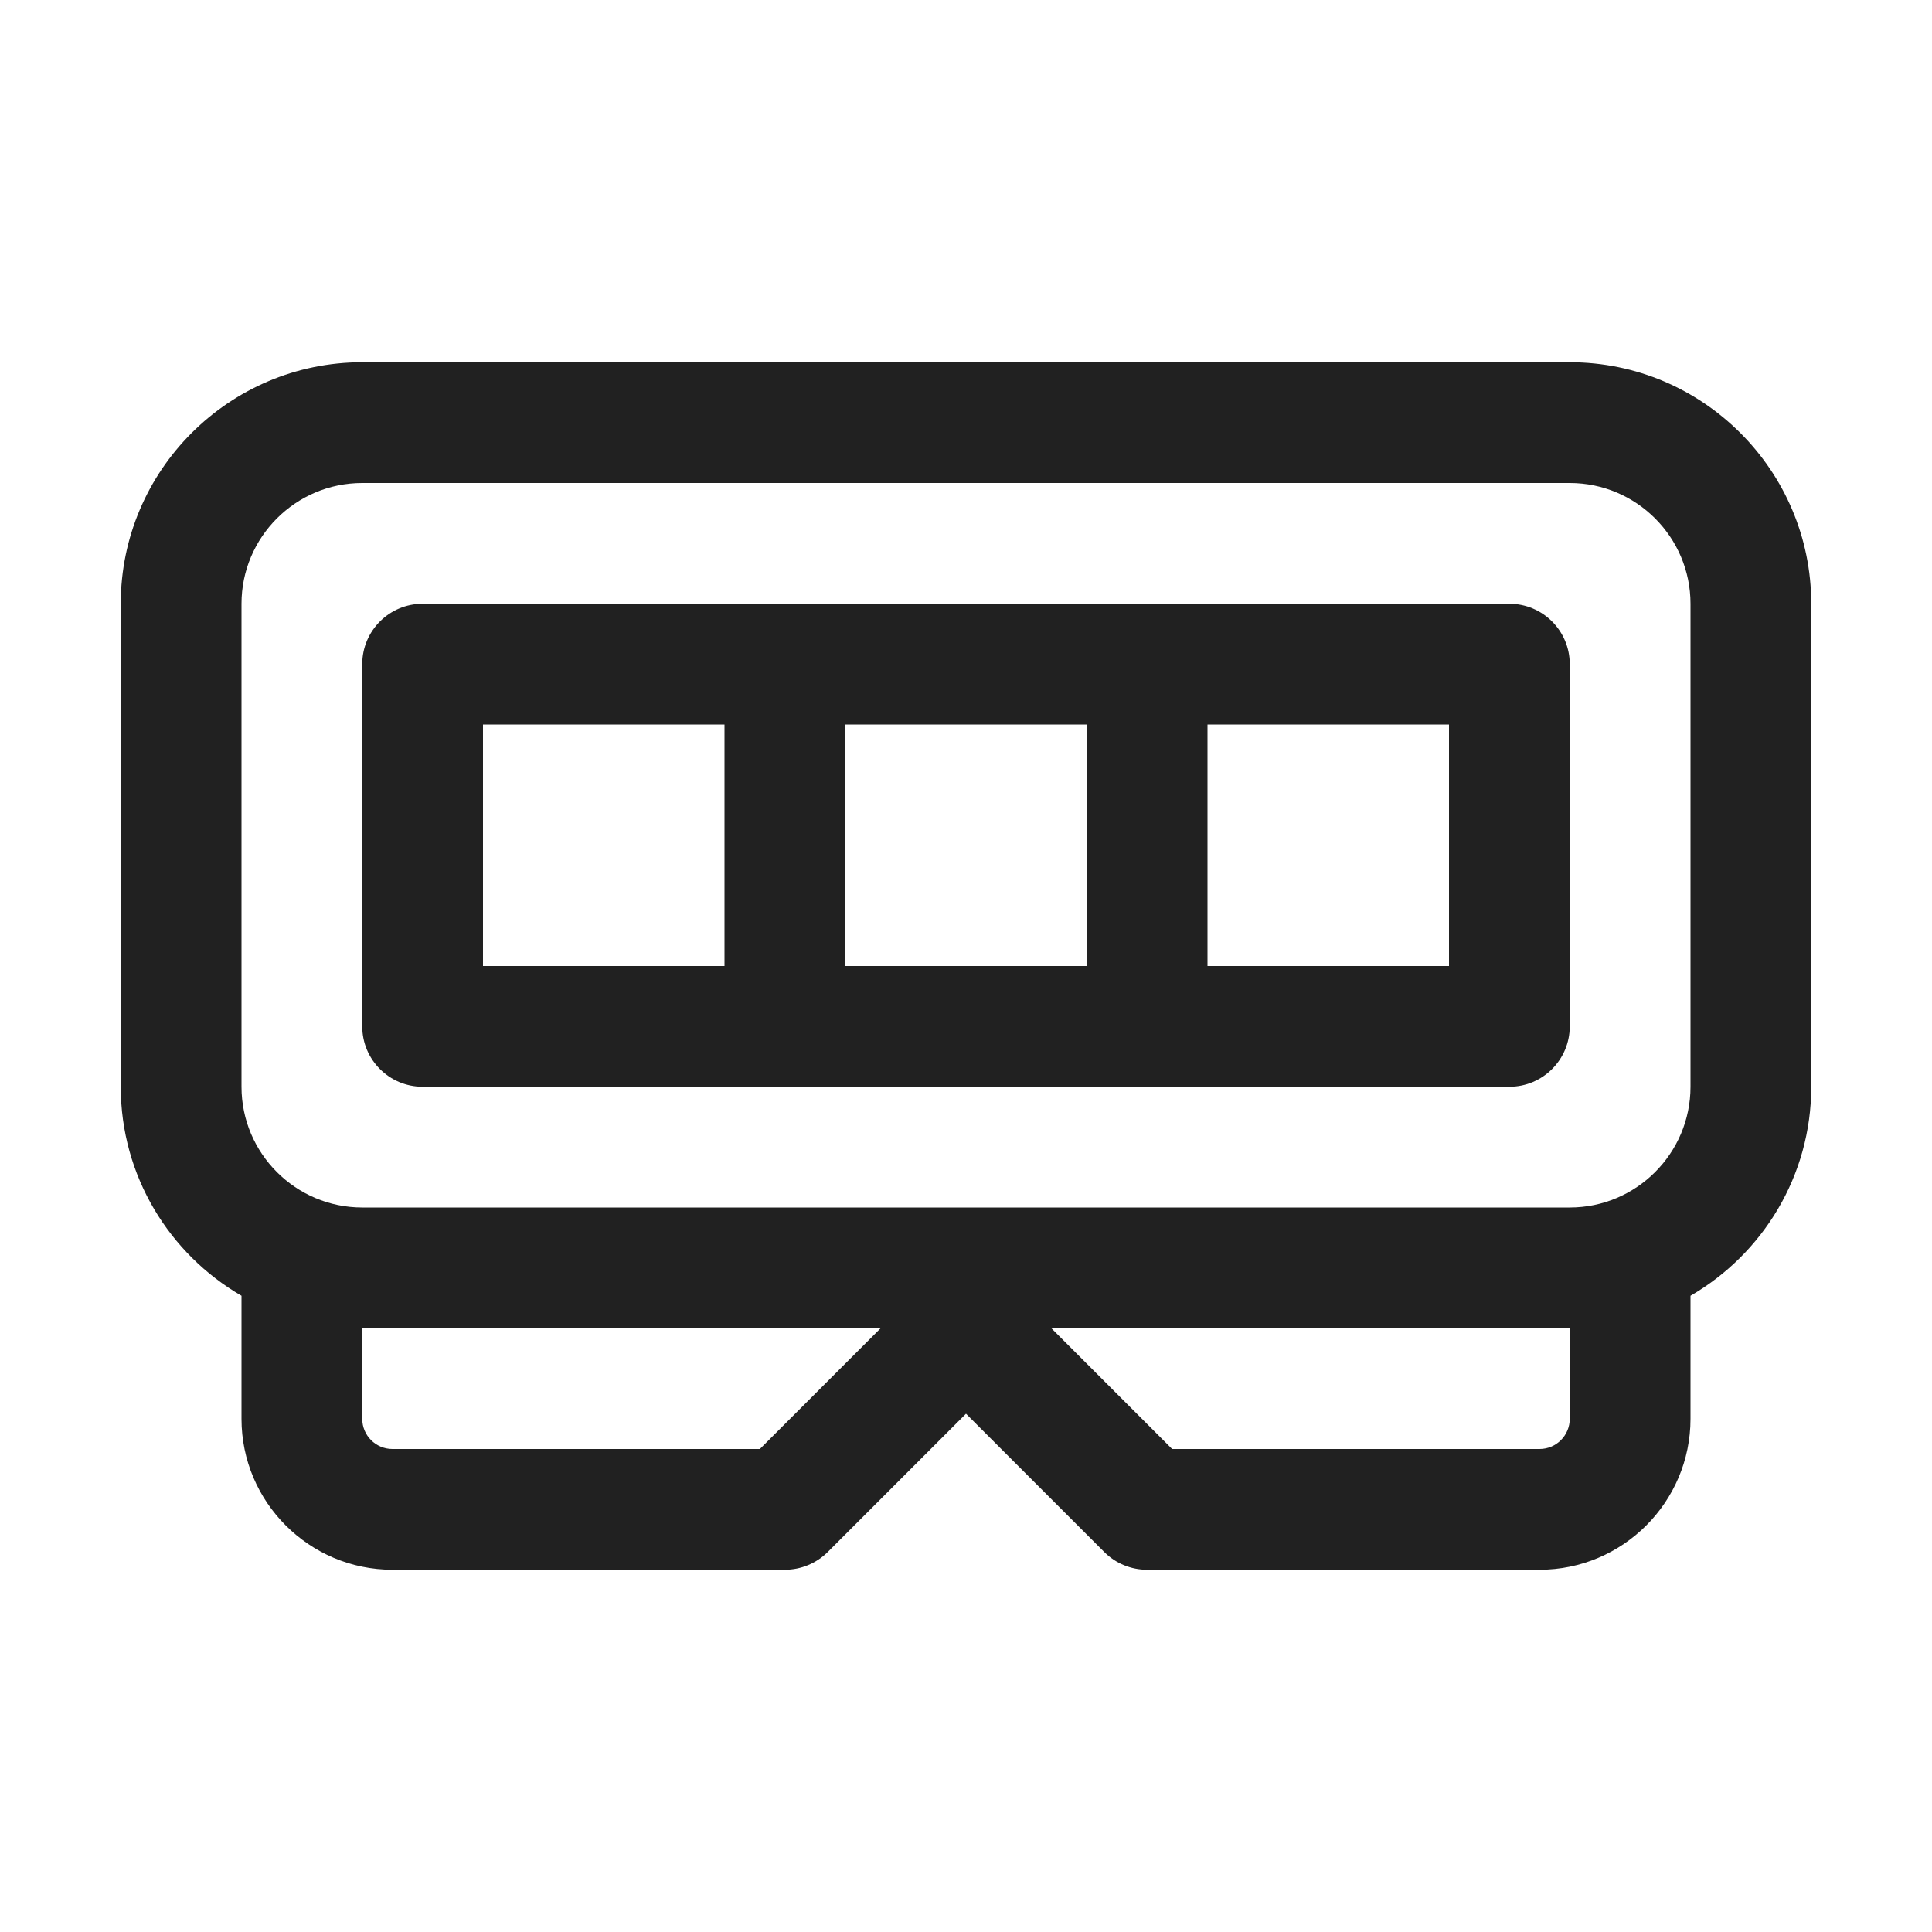 <svg width="16" height="16" viewBox="0 0 16 16" fill="none" xmlns="http://www.w3.org/2000/svg">
<path d="M3.5 5H12.5C12.776 5 13 5.224 13 5.5V8.5C13 8.776 12.776 9 12.5 9H3.5C3.224 9 3 8.776 3 8.5V5.5C3 5.224 3.224 5 3.5 5ZM9 8V6H7V8H9ZM6 6H4V8H6V6ZM10 8H12V6H10V8ZM3 3H13C14.103 3 15 3.897 15 5V9C15 9.739 14.597 10.385 14 10.731V11.75C14 12.439 13.439 13 12.75 13H9.5C9.367 13 9.24 12.948 9.146 12.854L8 11.708L6.854 12.854C6.76 12.947 6.633 13 6.5 13H3.25C2.561 13 2 12.439 2 11.75V10.731C1.403 10.385 1 9.739 1 9V5C1 3.897 1.897 3 3 3ZM3.25 12H6.293L7.293 11H3V11.75C3 11.888 3.112 12 3.25 12ZM12.75 12C12.888 12 13 11.888 13 11.75V11H8.707L9.707 12H12.75ZM13 10C13.552 10 14 9.551 14 9V5C14 4.449 13.552 4 13 4H3C2.448 4 2 4.449 2 5V9C2 9.551 2.448 10 3 10H13Z" fill="#212121"/>
</svg>
